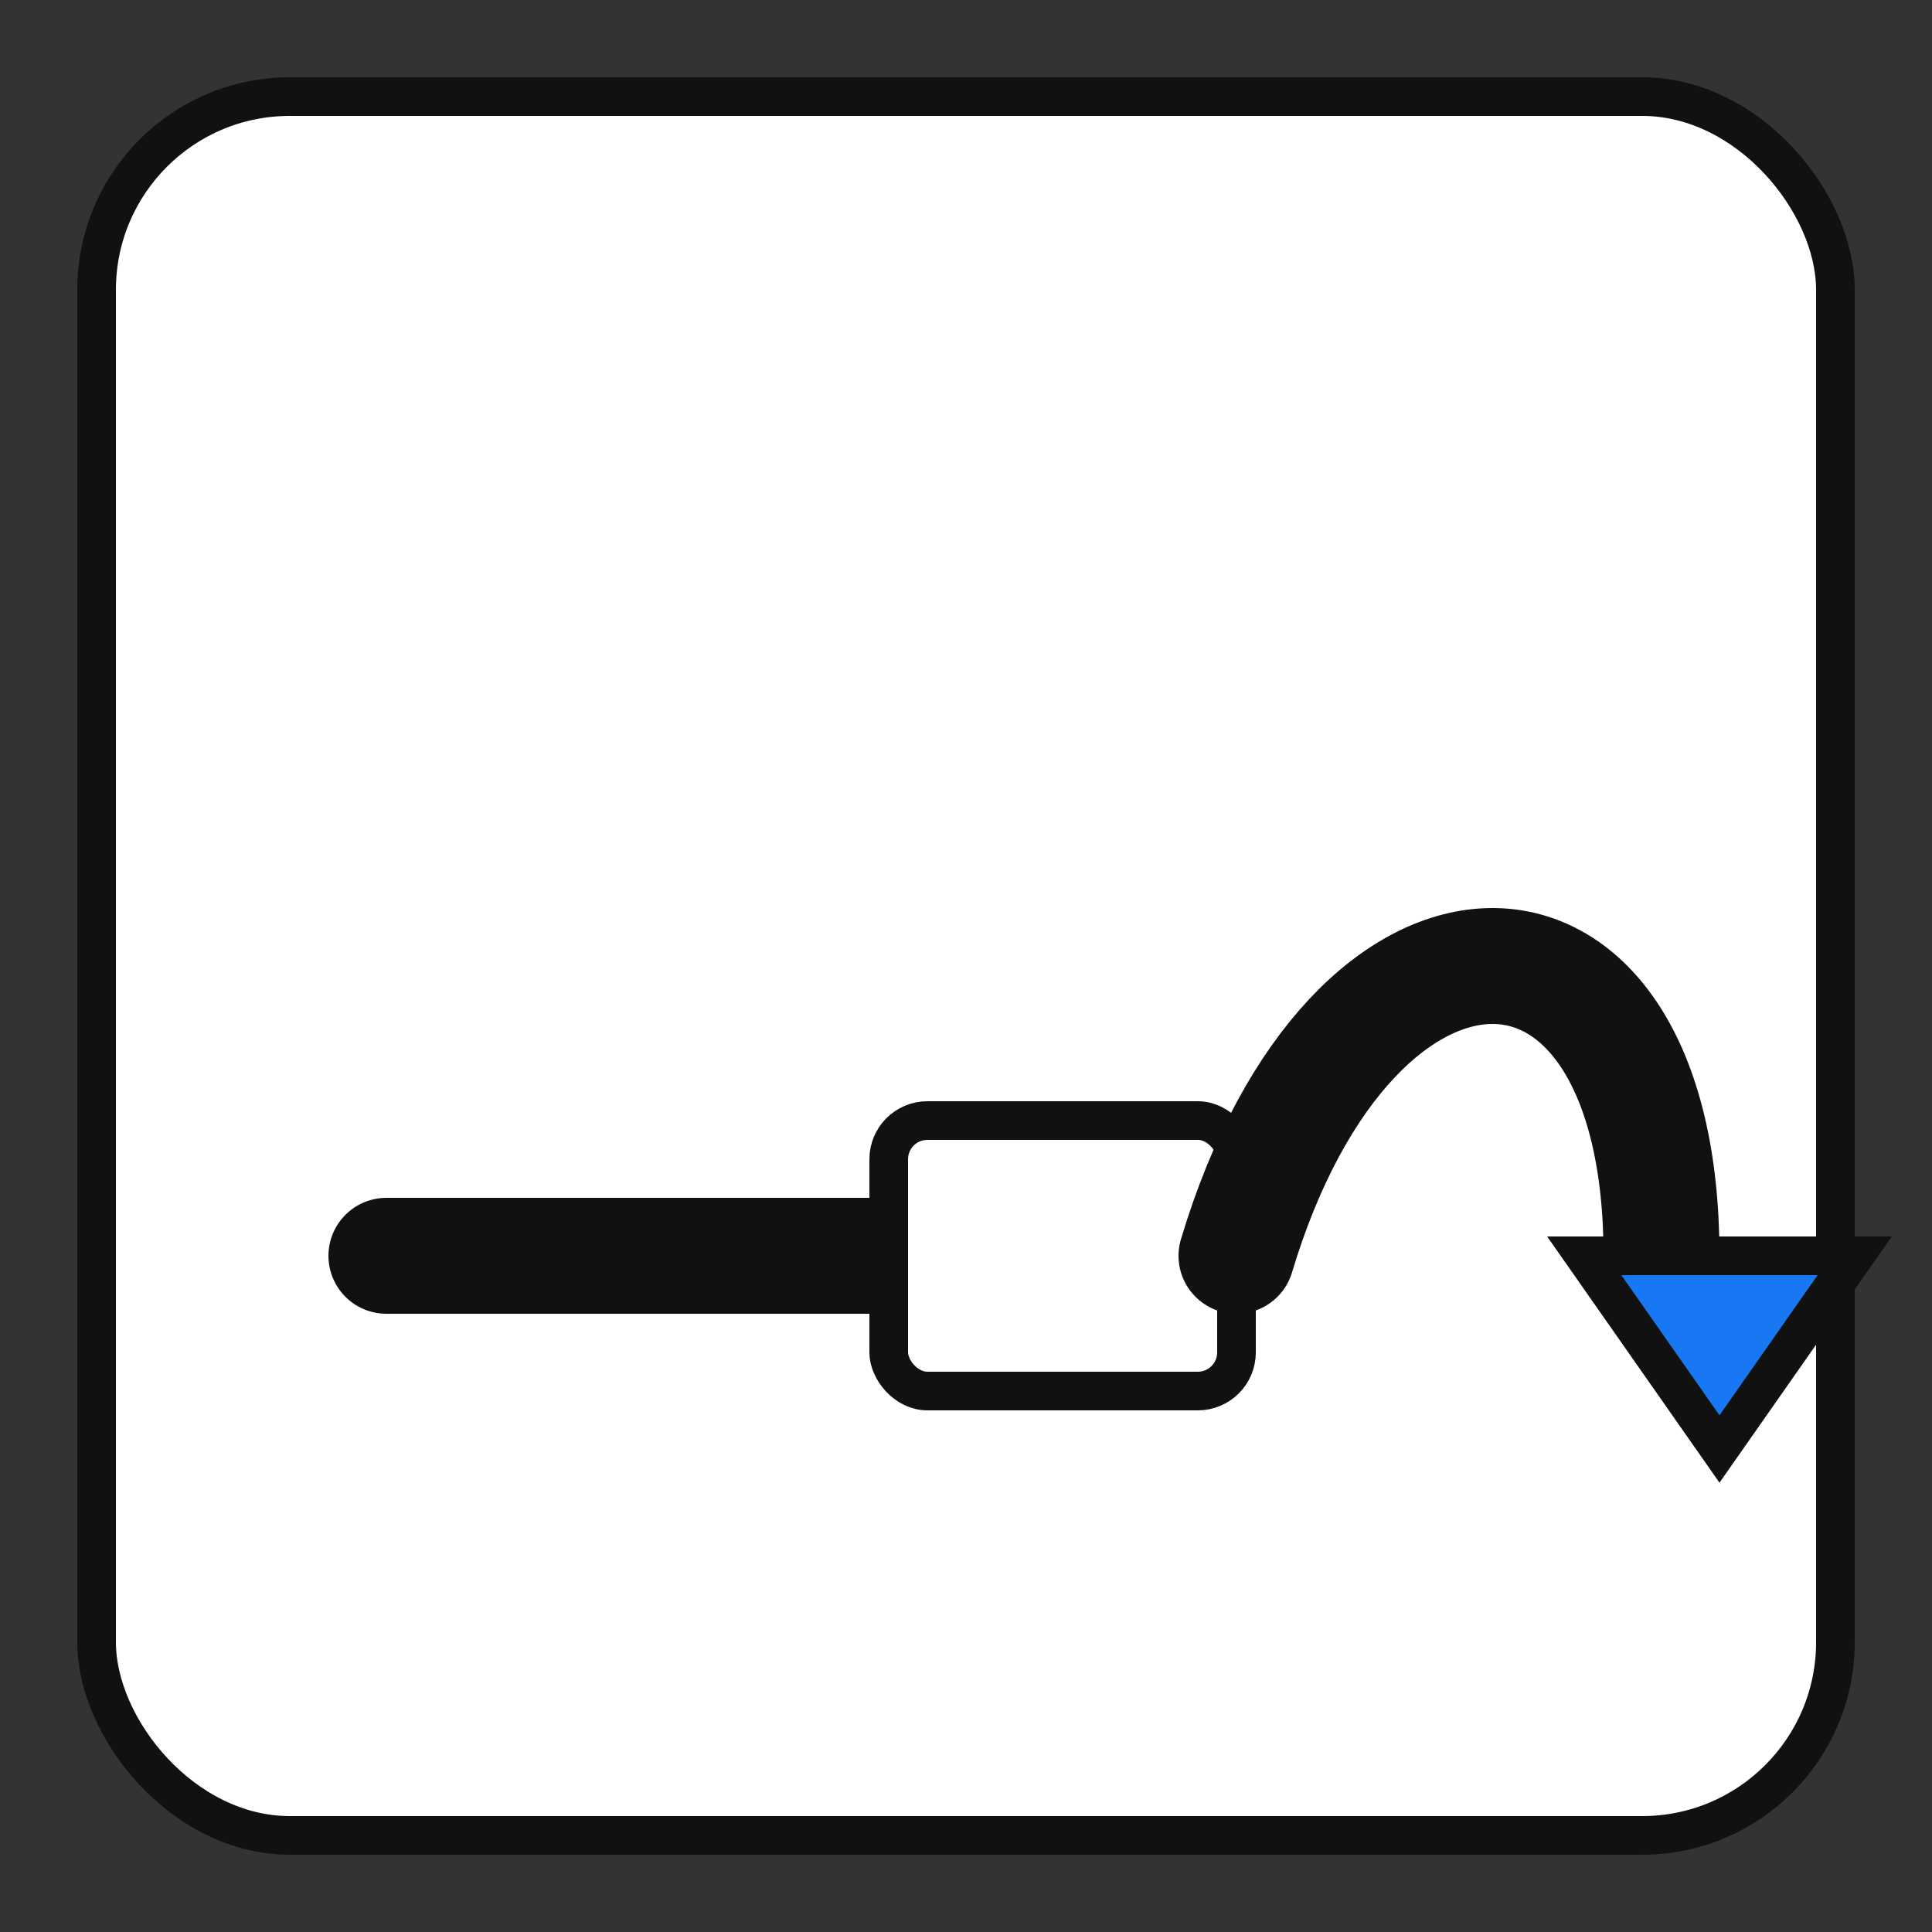 <svg xmlns="http://www.w3.org/2000/svg" viewBox="0 0 100 100">
<rect x="0" y="0" width="100" height="100" fill="#333333" stroke="none"/>
<style>
:root{ --token-fill:#fff; --token-stroke:#111; --accent:#1877F2;}
.bg{fill:#fff;stroke:#111;stroke-width:2;}
.g{fill:none;stroke:#111;stroke-width:6;stroke-linecap:round;stroke-linejoin:round}
.a{fill:#1877F2;stroke:#111;stroke-width:2}
</style>
<rect class="bg" x="5" y="5" width="90" height="90" rx="10"/>
<!-- arrow jumping over a block -->
<path class="g" d="M20 65 H46"/>               <!-- run-up -->
<rect x="46" y="58" width="18" height="14" rx="2" class="bg"/> <!-- "enemy" -->
<path class="g" d="M64 65 C70 45, 86 45, 86 65"/> <!-- arc over -->
<polygon class="a" points="82,65 96,65 89,75"/>
</svg>
